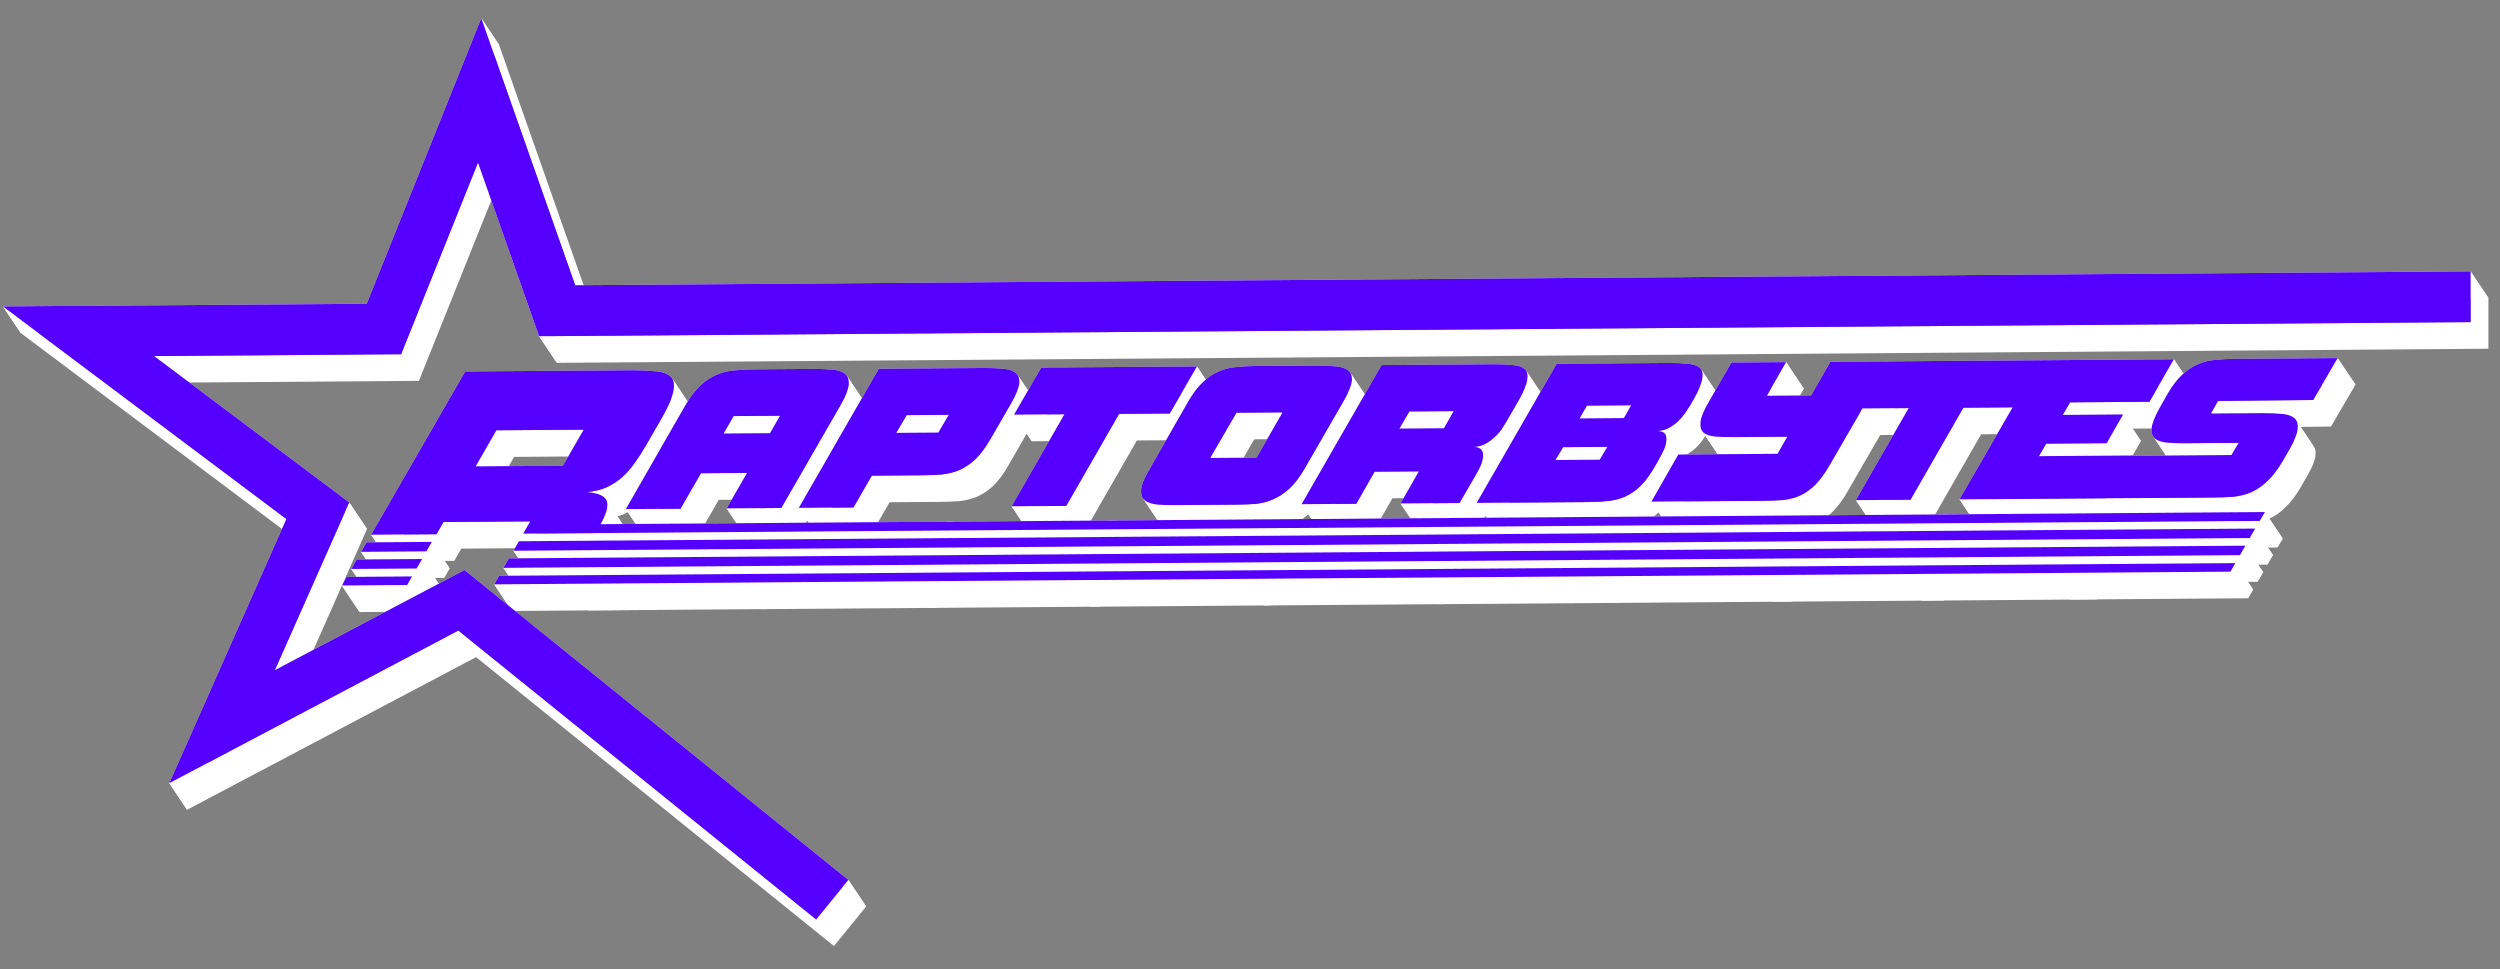 <svg width="98" height="38" viewBox="0 0 98 38" fill="none" xmlns="http://www.w3.org/2000/svg">
<rect x="0" y="0" width="98" height="38" fill="#808080" stroke="none"/>
<path fill-rule="evenodd" clip-rule="evenodd" d="M20.51 20.918L20.785 20.438L21.483 21.481L21.207 21.96L20.51 20.918Z" fill="white"/>
<path fill-rule="evenodd" clip-rule="evenodd" d="M20.785 20.438L17.385 20.463L17.11 20.942L14.548 20.961L15.246 22.004L17.808 21.985L18.083 21.506L21.483 21.481L20.785 20.438Z" fill="white"/>
<path fill-rule="evenodd" clip-rule="evenodd" d="M14.548 20.961L18.235 14.561L24.616 14.515C25.039 14.511 25.394 14.525 25.681 14.555C25.976 14.576 26.184 14.65 26.303 14.777C26.318 14.792 26.331 14.808 26.343 14.825L27.04 15.868C27.029 15.851 27.015 15.835 27.001 15.819C26.881 15.693 26.674 15.619 26.379 15.597C26.091 15.568 25.736 15.554 25.313 15.557L18.933 15.604L15.246 22.004L14.548 20.961Z" fill="white"/>
<path fill-rule="evenodd" clip-rule="evenodd" d="M26.343 14.825C26.429 14.952 26.444 15.134 26.387 15.373C26.331 15.636 26.164 16.007 25.884 16.486L25.31 17.481C25.166 17.729 25.019 17.957 24.867 18.165C24.723 18.372 24.56 18.557 24.376 18.717C24.201 18.87 24.001 18.998 23.778 19.103C23.562 19.201 23.307 19.262 23.012 19.288L23.709 20.331C24.004 20.305 24.26 20.243 24.475 20.146C24.699 20.041 24.898 19.912 25.074 19.76C25.257 19.599 25.421 19.415 25.565 19.207C25.716 18.999 25.864 18.772 26.008 18.524L26.582 17.529C26.861 17.05 27.029 16.678 27.085 16.416C27.141 16.177 27.126 15.995 27.04 15.868L26.343 14.825Z" fill="white"/>
<path fill-rule="evenodd" clip-rule="evenodd" d="M23.012 19.288C23.4 19.325 23.646 19.417 23.747 19.563L24.445 20.606C24.343 20.46 24.098 20.368 23.709 20.331L23.012 19.288Z" fill="white"/>
<path fill-rule="evenodd" clip-rule="evenodd" d="M23.747 19.563C23.767 19.591 23.781 19.621 23.79 19.652C23.854 19.843 23.77 20.142 23.538 20.549L24.236 21.592C24.467 21.184 24.551 20.886 24.487 20.695C24.478 20.663 24.464 20.634 24.445 20.606L23.747 19.563Z" fill="white"/>
<path fill-rule="evenodd" clip-rule="evenodd" d="M23.538 20.549L26.399 20.528L27.097 21.571L24.236 21.592L23.538 20.549Z" fill="white"/>
<path fill-rule="evenodd" clip-rule="evenodd" d="M26.399 20.528L26.196 20.876L20.51 20.918L21.207 21.96L26.893 21.919L27.097 21.571L26.399 20.528Z" fill="white"/>
<path fill-rule="evenodd" clip-rule="evenodd" d="M20.127 21.589L20.342 21.217L26.016 21.176L26.714 22.218L21.04 22.26L20.824 22.631L20.127 21.589Z" fill="white"/>
<path fill-rule="evenodd" clip-rule="evenodd" d="M26.016 21.176L25.801 21.547L20.127 21.589L20.824 22.631L26.498 22.59L26.714 22.218L26.016 21.176Z" fill="white"/>
<path fill-rule="evenodd" clip-rule="evenodd" d="M19.732 22.26L19.947 21.888L25.633 21.847L26.331 22.889L20.645 22.931L20.429 23.302L19.732 22.26Z" fill="white"/>
<path fill-rule="evenodd" clip-rule="evenodd" d="M25.633 21.847L25.418 22.218L19.732 22.26L20.429 23.302L26.115 23.261L26.331 22.889L25.633 21.847Z" fill="white"/>
<path fill-rule="evenodd" clip-rule="evenodd" d="M19.372 22.907L19.564 22.571L25.238 22.53L25.936 23.573L20.262 23.614L20.07 23.95L19.372 22.907Z" fill="white"/>
<path fill-rule="evenodd" clip-rule="evenodd" d="M25.238 22.53L25.047 22.865L19.372 22.907L20.07 23.95L25.744 23.908L25.936 23.573L25.238 22.53Z" fill="white"/>
<path fill-rule="evenodd" clip-rule="evenodd" d="M14.153 21.632L14.369 21.261L16.93 21.242L17.628 22.285L15.066 22.303L14.851 22.675L14.153 21.632Z" fill="white"/>
<path fill-rule="evenodd" clip-rule="evenodd" d="M16.93 21.242L16.715 21.613L14.153 21.632L14.851 22.675L17.413 22.656L17.628 22.285L16.93 21.242Z" fill="white"/>
<path fill-rule="evenodd" clip-rule="evenodd" d="M13.77 22.303L13.986 21.932L16.547 21.913L17.245 22.956L14.683 22.975L14.468 23.346L13.77 22.303Z" fill="white"/>
<path fill-rule="evenodd" clip-rule="evenodd" d="M16.547 21.913L16.332 22.285L13.77 22.303L14.468 23.346L17.029 23.327L17.245 22.956L16.547 21.913Z" fill="white"/>
<path fill-rule="evenodd" clip-rule="evenodd" d="M13.399 22.951L13.591 22.615L16.152 22.596L16.85 23.639L14.288 23.658L14.097 23.993L13.399 22.951Z" fill="white"/>
<path fill-rule="evenodd" clip-rule="evenodd" d="M16.152 22.596L15.961 22.932L13.399 22.951L14.097 23.993L16.658 23.974L16.85 23.639L16.152 22.596Z" fill="white"/>
<path fill-rule="evenodd" clip-rule="evenodd" d="M18.642 18.282L22.066 18.257L22.88 16.843L23.577 17.885L22.763 19.299L19.34 19.325L18.642 18.282Z" fill="white"/>
<path fill-rule="evenodd" clip-rule="evenodd" d="M22.88 16.843L19.456 16.867L18.642 18.282L19.34 19.325L20.154 17.91L23.577 17.885L22.88 16.843Z" fill="white"/>
<path fill-rule="evenodd" clip-rule="evenodd" d="M28.483 19.928L29.285 18.538L29.983 19.581L29.181 20.971L28.483 19.928Z" fill="white"/>
<path fill-rule="evenodd" clip-rule="evenodd" d="M29.285 18.538L27.478 18.551L26.675 19.942L24.533 19.957L25.23 21L27.373 20.984L28.175 19.594L29.983 19.581L29.285 18.538Z" fill="white"/>
<path fill-rule="evenodd" clip-rule="evenodd" d="M24.533 19.957L26.855 15.906C27.055 15.563 27.254 15.299 27.454 15.114C27.661 14.922 27.873 14.781 28.088 14.692C28.311 14.595 28.543 14.538 28.782 14.52C29.03 14.494 29.289 14.48 29.561 14.478L31.883 14.461C32.162 14.459 32.41 14.47 32.625 14.492C32.848 14.506 33.016 14.561 33.128 14.655C33.155 14.678 33.178 14.703 33.197 14.732L33.895 15.774C33.875 15.746 33.852 15.721 33.825 15.698C33.714 15.603 33.546 15.549 33.322 15.535C33.107 15.512 32.86 15.502 32.58 15.504L30.258 15.521C29.987 15.523 29.727 15.537 29.48 15.563C29.241 15.58 29.009 15.638 28.786 15.735C28.57 15.824 28.359 15.965 28.151 16.157C27.952 16.342 27.752 16.606 27.553 16.949L25.23 21L24.533 19.957Z" fill="white"/>
<path fill-rule="evenodd" clip-rule="evenodd" d="M33.197 14.732C33.259 14.821 33.283 14.939 33.271 15.084C33.255 15.267 33.152 15.526 32.96 15.862L30.626 19.913L28.483 19.928L29.181 20.971L31.323 20.955L33.658 16.904C33.849 16.569 33.953 16.31 33.969 16.127C33.981 15.981 33.956 15.864 33.895 15.774L33.197 14.732Z" fill="white"/>
<path fill-rule="evenodd" clip-rule="evenodd" d="M23.515 20.895L23.719 20.548L30.758 20.497L31.455 21.539L24.416 21.591L24.213 21.938L23.515 20.895Z" fill="white"/>
<path fill-rule="evenodd" clip-rule="evenodd" d="M30.758 20.497L30.554 20.844L23.515 20.895L24.213 21.938L31.252 21.887L31.455 21.539L30.758 20.497Z" fill="white"/>
<path fill-rule="evenodd" clip-rule="evenodd" d="M23.132 21.567L23.348 21.195L30.375 21.144L31.072 22.186L24.045 22.238L23.83 22.609L23.132 21.567Z" fill="white"/>
<path fill-rule="evenodd" clip-rule="evenodd" d="M30.375 21.144L30.159 21.515L23.132 21.567L23.83 22.609L30.857 22.558L31.072 22.186L30.375 21.144Z" fill="white"/>
<path fill-rule="evenodd" clip-rule="evenodd" d="M22.737 22.238L22.953 21.866L29.991 21.815L30.689 22.858L23.65 22.909L23.435 23.281L22.737 22.238Z" fill="white"/>
<path fill-rule="evenodd" clip-rule="evenodd" d="M29.991 21.815L29.776 22.186L22.737 22.238L23.435 23.281L30.474 23.229L30.689 22.858L29.991 21.815Z" fill="white"/>
<path fill-rule="evenodd" clip-rule="evenodd" d="M22.366 22.885L22.57 22.549L29.596 22.498L30.294 23.541L23.267 23.592L23.064 23.928L22.366 22.885Z" fill="white"/>
<path fill-rule="evenodd" clip-rule="evenodd" d="M29.596 22.498L29.405 22.834L22.366 22.885L23.064 23.928L30.102 23.876L30.294 23.541L29.596 22.498Z" fill="white"/>
<path fill-rule="evenodd" clip-rule="evenodd" d="M28.363 16.993L30.183 16.98L30.578 16.297L31.276 17.34L30.881 18.023L29.061 18.036L28.363 16.993Z" fill="white"/>
<path fill-rule="evenodd" clip-rule="evenodd" d="M30.578 16.297L28.758 16.31L28.363 16.993L29.061 18.036L29.456 17.353L31.276 17.34L30.578 16.297Z" fill="white"/>
<path fill-rule="evenodd" clip-rule="evenodd" d="M31.313 19.908L34.449 14.455L38.555 14.425C38.835 14.423 39.082 14.433 39.298 14.455C39.521 14.469 39.689 14.52 39.8 14.607C39.836 14.632 39.866 14.663 39.89 14.698L40.587 15.741C40.564 15.706 40.534 15.675 40.498 15.649C40.386 15.562 40.219 15.512 39.995 15.498C39.78 15.475 39.532 15.465 39.253 15.467L35.147 15.497L32.011 20.95L31.313 19.908Z" fill="white"/>
<path fill-rule="evenodd" clip-rule="evenodd" d="M39.89 14.698C39.945 14.781 39.967 14.889 39.956 15.023C39.94 15.206 39.832 15.47 39.633 15.813L38.831 17.203C38.631 17.547 38.432 17.815 38.232 18.007C38.033 18.192 37.821 18.332 37.598 18.43C37.382 18.519 37.151 18.576 36.903 18.602C36.664 18.619 36.405 18.629 36.125 18.631L34.174 18.645L33.456 19.892L31.313 19.908L32.011 20.95L34.153 20.935L34.872 19.688L36.823 19.674C37.102 19.672 37.362 19.662 37.601 19.645C37.848 19.619 38.08 19.561 38.295 19.472C38.519 19.375 38.73 19.234 38.93 19.05C39.129 18.858 39.329 18.59 39.528 18.246L40.33 16.856C40.53 16.512 40.638 16.249 40.654 16.066C40.665 15.932 40.643 15.824 40.587 15.741L39.89 14.698Z" fill="white"/>
<path fill-rule="evenodd" clip-rule="evenodd" d="M30.296 20.846L30.499 20.498L37.358 20.448L38.056 21.491L31.197 21.541L30.993 21.889L30.296 20.846Z" fill="white"/>
<path fill-rule="evenodd" clip-rule="evenodd" d="M37.358 20.448L37.155 20.796L30.296 20.846L30.993 21.889L37.852 21.838L38.056 21.491L37.358 20.448Z" fill="white"/>
<path fill-rule="evenodd" clip-rule="evenodd" d="M29.913 21.517L30.128 21.145L36.975 21.096L37.673 22.138L30.826 22.188L30.61 22.56L29.913 21.517Z" fill="white"/>
<path fill-rule="evenodd" clip-rule="evenodd" d="M36.975 21.096L36.76 21.467L29.913 21.517L30.61 22.56L37.457 22.51L37.673 22.138L36.975 21.096Z" fill="white"/>
<path fill-rule="evenodd" clip-rule="evenodd" d="M29.517 22.188L29.733 21.817L36.592 21.767L37.29 22.809L30.43 22.86L30.215 23.231L29.517 22.188Z" fill="white"/>
<path fill-rule="evenodd" clip-rule="evenodd" d="M36.592 21.767L36.377 22.138L29.517 22.188L30.215 23.231L37.074 23.181L37.29 22.809L36.592 21.767Z" fill="white"/>
<path fill-rule="evenodd" clip-rule="evenodd" d="M29.146 22.835L29.35 22.5L36.197 22.45L36.895 23.492L30.047 23.543L29.844 23.878L29.146 22.835Z" fill="white"/>
<path fill-rule="evenodd" clip-rule="evenodd" d="M36.197 22.45L36.006 22.785L29.146 22.835L29.844 23.878L36.703 23.828L36.895 23.492L36.197 22.45Z" fill="white"/>
<path fill-rule="evenodd" clip-rule="evenodd" d="M35.132 16.968L36.784 16.956L37.191 16.261L37.888 17.303L37.481 17.998L35.829 18.011L35.132 16.968Z" fill="white"/>
<path fill-rule="evenodd" clip-rule="evenodd" d="M37.191 16.261L35.539 16.273L35.132 16.968L35.829 18.011L36.236 17.315L37.888 17.303L37.191 16.261Z" fill="white"/>
<path fill-rule="evenodd" clip-rule="evenodd" d="M39.654 19.847L41.725 16.239L42.423 17.282L40.352 20.889L39.654 19.847Z" fill="white"/>
<path fill-rule="evenodd" clip-rule="evenodd" d="M41.725 16.239L39.75 16.254L40.448 17.297L42.423 17.282L41.725 16.239Z" fill="white"/>
<path fill-rule="evenodd" clip-rule="evenodd" d="M39.75 16.254L40.816 14.408L46.921 14.364L47.618 15.406L41.513 15.451L40.448 17.297L39.75 16.254Z" fill="white"/>
<path fill-rule="evenodd" clip-rule="evenodd" d="M46.921 14.364L45.855 16.209L43.868 16.224L41.797 19.831L39.654 19.847L40.352 20.889L42.495 20.874L44.566 17.266L46.553 17.252L47.618 15.406L46.921 14.364Z" fill="white"/>
<path fill-rule="evenodd" clip-rule="evenodd" d="M36.877 20.798L37.081 20.45L43.76 20.401L44.458 21.444L37.778 21.493L37.575 21.841L36.877 20.798Z" fill="white"/>
<path fill-rule="evenodd" clip-rule="evenodd" d="M43.76 20.401L43.557 20.749L36.877 20.798L37.575 21.841L44.255 21.792L44.458 21.444L43.76 20.401Z" fill="white"/>
<path fill-rule="evenodd" clip-rule="evenodd" d="M36.494 21.469L36.71 21.097L43.377 21.049L44.075 22.091L37.407 22.14L37.192 22.512L36.494 21.469Z" fill="white"/>
<path fill-rule="evenodd" clip-rule="evenodd" d="M43.377 21.049L43.162 21.42L36.494 21.469L37.192 22.512L43.859 22.463L44.075 22.091L43.377 21.049Z" fill="white"/>
<path fill-rule="evenodd" clip-rule="evenodd" d="M36.099 22.14L36.315 21.769L42.994 21.72L43.692 22.762L37.012 22.811L36.797 23.183L36.099 22.14Z" fill="white"/>
<path fill-rule="evenodd" clip-rule="evenodd" d="M42.994 21.72L42.779 22.091L36.099 22.14L36.797 23.183L43.476 23.134L43.692 22.762L42.994 21.72Z" fill="white"/>
<path fill-rule="evenodd" clip-rule="evenodd" d="M35.728 22.787L35.931 22.452L42.599 22.403L43.297 23.446L36.629 23.494L36.426 23.83L35.728 22.787Z" fill="white"/>
<path fill-rule="evenodd" clip-rule="evenodd" d="M42.599 22.403L42.408 22.738L35.728 22.787L36.426 23.83L43.105 23.781L43.297 23.446L42.599 22.403Z" fill="white"/>
<path fill-rule="evenodd" clip-rule="evenodd" d="M44.807 19.541C44.746 19.451 44.721 19.334 44.733 19.189C44.749 18.998 44.857 18.735 45.056 18.399L46.565 15.762C46.756 15.427 46.952 15.167 47.151 14.982C47.351 14.79 47.558 14.649 47.774 14.56C47.997 14.463 48.229 14.406 48.468 14.388C48.715 14.362 48.983 14.348 49.27 14.346L51.593 14.329C51.872 14.327 52.119 14.337 52.335 14.36C52.558 14.374 52.726 14.424 52.837 14.511C52.873 14.537 52.903 14.568 52.927 14.603L53.624 15.646C53.601 15.611 53.571 15.58 53.535 15.554C53.423 15.467 53.256 15.417 53.032 15.402C52.817 15.38 52.569 15.37 52.29 15.372L49.968 15.389C49.68 15.391 49.413 15.405 49.166 15.431C48.926 15.448 48.695 15.506 48.471 15.603C48.256 15.692 48.048 15.833 47.849 16.025C47.649 16.209 47.454 16.47 47.262 16.805L45.754 19.442C45.554 19.777 45.447 20.041 45.431 20.232C45.419 20.377 45.443 20.494 45.505 20.584L44.807 19.541Z" fill="white"/>
<path fill-rule="evenodd" clip-rule="evenodd" d="M52.927 14.603C52.982 14.686 53.004 14.794 52.993 14.928C52.977 15.111 52.869 15.374 52.67 15.718L51.15 18.354C50.958 18.69 50.758 18.954 50.551 19.146C50.352 19.331 50.14 19.472 49.916 19.569C49.701 19.666 49.47 19.727 49.222 19.753C48.983 19.77 48.724 19.78 48.444 19.782L46.122 19.799C45.85 19.801 45.603 19.795 45.38 19.781C45.164 19.759 44.997 19.704 44.877 19.617C44.85 19.595 44.827 19.569 44.807 19.541L45.505 20.584C45.525 20.612 45.548 20.638 45.574 20.66C45.694 20.747 45.862 20.801 46.077 20.824C46.301 20.838 46.548 20.844 46.819 20.842L49.142 20.825C49.421 20.823 49.68 20.813 49.92 20.796C50.167 20.77 50.399 20.709 50.614 20.611C50.838 20.514 51.049 20.374 51.249 20.189C51.456 19.997 51.656 19.733 51.847 19.397L53.367 16.761C53.567 16.417 53.675 16.154 53.691 15.97C53.702 15.837 53.68 15.729 53.624 15.646L52.927 14.603Z" fill="white"/>
<path fill-rule="evenodd" clip-rule="evenodd" d="M43.225 20.751L43.428 20.404L50.467 20.352L51.165 21.395L44.126 21.447L43.922 21.794L43.225 20.751Z" fill="white"/>
<path fill-rule="evenodd" clip-rule="evenodd" d="M50.467 20.352L50.264 20.7L43.225 20.751L43.922 21.794L50.961 21.743L51.165 21.395L50.467 20.352Z" fill="white"/>
<path fill-rule="evenodd" clip-rule="evenodd" d="M42.842 21.423L43.057 21.051L50.084 21L50.782 22.042L43.755 22.094L43.539 22.465L42.842 21.423Z" fill="white"/>
<path fill-rule="evenodd" clip-rule="evenodd" d="M50.084 21L49.869 21.371L42.842 21.423L43.539 22.465L50.566 22.414L50.782 22.042L50.084 21Z" fill="white"/>
<path fill-rule="evenodd" clip-rule="evenodd" d="M42.447 22.094L42.662 21.722L49.701 21.671L50.399 22.713L43.36 22.765L43.144 23.137L42.447 22.094Z" fill="white"/>
<path fill-rule="evenodd" clip-rule="evenodd" d="M49.701 21.671L49.486 22.042L42.447 22.094L43.144 23.137L50.183 23.085L50.399 22.713L49.701 21.671Z" fill="white"/>
<path fill-rule="evenodd" clip-rule="evenodd" d="M42.076 22.741L42.279 22.405L49.306 22.354L50.004 23.397L42.977 23.448L42.773 23.784L42.076 22.741Z" fill="white"/>
<path fill-rule="evenodd" clip-rule="evenodd" d="M49.306 22.354L49.114 22.689L42.076 22.741L42.773 23.784L49.812 23.732L50.004 23.397L49.306 22.354Z" fill="white"/>
<path fill-rule="evenodd" clip-rule="evenodd" d="M47.439 17.952L49.258 17.939L50.276 16.165L50.973 17.208L49.956 18.981L48.136 18.995L47.439 17.952Z" fill="white"/>
<path fill-rule="evenodd" clip-rule="evenodd" d="M50.276 16.165L48.468 16.178L47.439 17.952L48.136 18.995L49.166 17.221L50.973 17.208L50.276 16.165Z" fill="white"/>
<path fill-rule="evenodd" clip-rule="evenodd" d="M57.774 17.518C57.926 17.525 58.026 17.564 58.074 17.636L58.771 18.678C58.723 18.607 58.623 18.568 58.472 18.561L57.774 17.518Z" fill="white"/>
<path fill-rule="evenodd" clip-rule="evenodd" d="M58.074 17.636C58.078 17.641 58.082 17.647 58.086 17.653L58.784 18.696C58.78 18.69 58.776 18.684 58.771 18.678L58.074 17.636Z" fill="white"/>
<path fill-rule="evenodd" clip-rule="evenodd" d="M58.086 17.653C58.132 17.721 58.148 17.807 58.133 17.91C58.125 18.013 58.093 18.129 58.038 18.256C57.982 18.376 57.922 18.492 57.858 18.604L57.212 19.718L54.901 19.735L55.599 20.778L57.909 20.761L58.556 19.646C58.62 19.535 58.679 19.419 58.735 19.299C58.791 19.171 58.823 19.056 58.831 18.952C58.846 18.85 58.83 18.764 58.784 18.696L58.086 17.653Z" fill="white"/>
<path fill-rule="evenodd" clip-rule="evenodd" d="M54.901 19.735L55.62 18.477L56.317 19.52L55.599 20.778L54.901 19.735Z" fill="white"/>
<path fill-rule="evenodd" clip-rule="evenodd" d="M55.62 18.477L53.884 18.49L53.166 19.748L51.023 19.764L51.72 20.806L53.863 20.791L54.581 19.532L56.317 19.52L55.62 18.477Z" fill="white"/>
<path fill-rule="evenodd" clip-rule="evenodd" d="M51.023 19.764L54.159 14.311L58.54 14.278C58.828 14.276 59.075 14.287 59.283 14.309C59.498 14.323 59.658 14.374 59.761 14.461C59.784 14.48 59.804 14.501 59.82 14.525L60.518 15.568C60.501 15.544 60.482 15.522 60.459 15.503C60.355 15.416 60.196 15.366 59.98 15.352C59.773 15.329 59.525 15.319 59.238 15.321L54.857 15.353L51.72 20.806L51.023 19.764Z" fill="white"/>
<path fill-rule="evenodd" clip-rule="evenodd" d="M59.82 14.525C59.878 14.611 59.894 14.728 59.869 14.877C59.845 15.069 59.737 15.332 59.546 15.668L59.055 16.518C58.999 16.614 58.931 16.722 58.852 16.842C58.772 16.954 58.676 17.058 58.564 17.154C58.461 17.251 58.341 17.335 58.205 17.408C58.078 17.472 57.934 17.509 57.774 17.518L58.472 18.561C58.631 18.552 58.775 18.515 58.903 18.451C59.038 18.378 59.158 18.294 59.262 18.197C59.374 18.101 59.469 17.997 59.549 17.885C59.629 17.765 59.697 17.657 59.753 17.561L60.243 16.71C60.435 16.375 60.543 16.111 60.567 15.92C60.592 15.771 60.575 15.654 60.518 15.568L59.82 14.525Z" fill="white"/>
<path fill-rule="evenodd" clip-rule="evenodd" d="M50.005 20.702L50.209 20.354L57.188 20.303L57.885 21.346L50.906 21.397L50.703 21.745L50.005 20.702Z" fill="white"/>
<path fill-rule="evenodd" clip-rule="evenodd" d="M57.188 20.303L56.984 20.651L50.005 20.702L50.703 21.745L57.682 21.694L57.885 21.346L57.188 20.303Z" fill="white"/>
<path fill-rule="evenodd" clip-rule="evenodd" d="M49.622 21.373L49.838 21.002L56.805 20.951L57.502 21.993L50.535 22.044L50.32 22.416L49.622 21.373Z" fill="white"/>
<path fill-rule="evenodd" clip-rule="evenodd" d="M56.805 20.951L56.589 21.322L49.622 21.373L50.32 22.416L57.287 22.365L57.502 21.993L56.805 20.951Z" fill="white"/>
<path fill-rule="evenodd" clip-rule="evenodd" d="M49.227 22.044L49.443 21.673L56.422 21.622L57.119 22.664L50.14 22.715L49.925 23.087L49.227 22.044Z" fill="white"/>
<path fill-rule="evenodd" clip-rule="evenodd" d="M56.422 21.622L56.206 21.993L49.227 22.044L49.925 23.087L56.904 23.036L57.119 22.664L56.422 21.622Z" fill="white"/>
<path fill-rule="evenodd" clip-rule="evenodd" d="M48.856 22.691L49.06 22.356L56.026 22.305L56.724 23.348L49.757 23.398L49.554 23.734L48.856 22.691Z" fill="white"/>
<path fill-rule="evenodd" clip-rule="evenodd" d="M56.026 22.305L55.835 22.64L48.856 22.691L49.554 23.734L56.533 23.683L56.724 23.348L56.026 22.305Z" fill="white"/>
<path fill-rule="evenodd" clip-rule="evenodd" d="M54.853 16.8L56.601 16.787L56.984 16.116L57.682 17.159L57.299 17.83L55.551 17.843L54.853 16.8Z" fill="white"/>
<path fill-rule="evenodd" clip-rule="evenodd" d="M56.984 16.116L55.248 16.128L54.853 16.8L55.551 17.843L55.946 17.171L57.682 17.159L56.984 16.116Z" fill="white"/>
<path fill-rule="evenodd" clip-rule="evenodd" d="M64.972 16.893C65.123 16.9 65.223 16.939 65.271 17.01L65.968 18.053C65.921 17.982 65.821 17.942 65.669 17.936L64.972 16.893Z" fill="white"/>
<path fill-rule="evenodd" clip-rule="evenodd" d="M65.271 17.01C65.319 17.081 65.335 17.173 65.319 17.284C65.311 17.388 65.279 17.503 65.223 17.631C65.167 17.751 65.107 17.866 65.043 17.978L64.888 18.254C64.696 18.59 64.505 18.854 64.313 19.046C64.122 19.23 63.918 19.371 63.703 19.468C63.495 19.557 63.272 19.614 63.032 19.64C62.801 19.666 62.545 19.679 62.266 19.681L57.885 19.713L58.583 20.756L62.964 20.724C63.243 20.722 63.498 20.708 63.73 20.683C63.969 20.657 64.193 20.6 64.4 20.511C64.616 20.414 64.819 20.273 65.011 20.089C65.202 19.896 65.394 19.632 65.585 19.297L65.741 19.021C65.805 18.909 65.865 18.793 65.921 18.674C65.976 18.546 66.008 18.43 66.016 18.327C66.032 18.215 66.016 18.124 65.968 18.053L65.271 17.01Z" fill="white"/>
<path fill-rule="evenodd" clip-rule="evenodd" d="M57.885 19.713L61.021 14.26L65.403 14.228C65.69 14.226 65.937 14.236 66.145 14.259C66.36 14.273 66.52 14.324 66.624 14.41C66.646 14.43 66.666 14.451 66.682 14.475L67.38 15.518C67.364 15.494 67.344 15.472 67.321 15.453C67.217 15.366 67.058 15.316 66.842 15.302C66.635 15.279 66.387 15.269 66.1 15.271L61.719 15.303L58.583 20.756L57.885 19.713Z" fill="white"/>
<path fill-rule="evenodd" clip-rule="evenodd" d="M66.682 14.475C66.74 14.561 66.756 14.678 66.731 14.827C66.707 15.018 66.6 15.282 66.408 15.617L66.252 15.893C66.189 15.989 66.117 16.097 66.037 16.217C65.957 16.329 65.865 16.433 65.762 16.529C65.658 16.625 65.538 16.71 65.403 16.782C65.275 16.847 65.131 16.884 64.972 16.893L65.669 17.936C65.829 17.927 65.972 17.89 66.1 17.825C66.236 17.752 66.356 17.668 66.459 17.572C66.563 17.476 66.655 17.372 66.735 17.259C66.814 17.14 66.886 17.032 66.95 16.936L67.106 16.66C67.297 16.325 67.405 16.061 67.429 15.87C67.454 15.721 67.437 15.604 67.38 15.518L66.682 14.475Z" fill="white"/>
<path fill-rule="evenodd" clip-rule="evenodd" d="M56.867 20.652L57.071 20.304L64.169 20.252L64.867 21.295L57.768 21.347L57.565 21.695L56.867 20.652Z" fill="white"/>
<path fill-rule="evenodd" clip-rule="evenodd" d="M64.169 20.252L63.966 20.6L56.867 20.652L57.565 21.695L64.664 21.643L64.867 21.295L64.169 20.252Z" fill="white"/>
<path fill-rule="evenodd" clip-rule="evenodd" d="M56.484 21.323L56.7 20.951L63.786 20.899L64.484 21.942L57.397 21.994L57.182 22.366L56.484 21.323Z" fill="white"/>
<path fill-rule="evenodd" clip-rule="evenodd" d="M63.786 20.899L63.571 21.271L56.484 21.323L57.182 22.366L64.269 22.314L64.484 21.942L63.786 20.899Z" fill="white"/>
<path fill-rule="evenodd" clip-rule="evenodd" d="M56.089 21.994L56.305 21.622L63.403 21.571L64.101 22.613L57.002 22.665L56.787 23.037L56.089 21.994Z" fill="white"/>
<path fill-rule="evenodd" clip-rule="evenodd" d="M63.403 21.571L63.188 21.942L56.089 21.994L56.787 23.037L63.886 22.985L64.101 22.613L63.403 21.571Z" fill="white"/>
<path fill-rule="evenodd" clip-rule="evenodd" d="M55.718 22.641L55.922 22.306L63.008 22.254L63.706 23.297L56.619 23.348L56.416 23.684L55.718 22.641Z" fill="white"/>
<path fill-rule="evenodd" clip-rule="evenodd" d="M63.008 22.254L62.817 22.589L55.718 22.641L56.416 23.684L63.514 23.632L63.706 23.297L63.008 22.254Z" fill="white"/>
<path fill-rule="evenodd" clip-rule="evenodd" d="M61.919 16.402L63.655 16.389L63.942 15.886L64.64 16.929L64.352 17.432L62.617 17.445L61.919 16.402Z" fill="white"/>
<path fill-rule="evenodd" clip-rule="evenodd" d="M63.942 15.886L62.206 15.899L61.919 16.402L62.617 17.445L62.904 16.941L64.64 16.929L63.942 15.886Z" fill="white"/>
<path fill-rule="evenodd" clip-rule="evenodd" d="M60.973 18.032L62.709 18.019L63.008 17.516L63.706 18.559L63.407 19.062L61.671 19.075L60.973 18.032Z" fill="white"/>
<path fill-rule="evenodd" clip-rule="evenodd" d="M63.008 17.516L61.273 17.529L60.973 18.032L61.671 19.075L61.97 18.571L63.706 18.559L63.008 17.516Z" fill="white"/>
<path fill-rule="evenodd" clip-rule="evenodd" d="M64.735 19.663L65.789 17.818L69.679 17.789L70.062 17.118L70.76 18.161L70.377 18.832L66.486 18.86L65.433 20.706L64.735 19.663Z" fill="white"/>
<path fill-rule="evenodd" clip-rule="evenodd" d="M70.062 17.118L67.991 17.133C67.712 17.135 67.465 17.129 67.249 17.115C67.034 17.093 66.874 17.038 66.77 16.951C66.755 16.936 66.741 16.92 66.729 16.902L67.427 17.945C67.439 17.962 67.453 17.979 67.468 17.994C67.572 18.081 67.731 18.135 67.947 18.158C68.162 18.172 68.41 18.178 68.689 18.176L70.76 18.161L70.062 17.118Z" fill="white"/>
<path fill-rule="evenodd" clip-rule="evenodd" d="M66.729 16.902C66.665 16.809 66.643 16.683 66.663 16.522C66.687 16.331 66.798 16.068 66.998 15.732L67.872 14.21L70.014 14.195L70.712 15.237L68.569 15.253L67.695 16.775C67.496 17.111 67.384 17.374 67.36 17.565C67.34 17.726 67.362 17.852 67.427 17.945L66.729 16.902Z" fill="white"/>
<path fill-rule="evenodd" clip-rule="evenodd" d="M70.014 14.195L69.26 15.513L69.958 16.556L70.712 15.237L70.014 14.195Z" fill="white"/>
<path fill-rule="evenodd" clip-rule="evenodd" d="M69.26 15.513L70.996 15.5L71.75 14.182L74.073 14.165L74.77 15.208L72.448 15.225L71.694 16.543L69.958 16.556L69.26 15.513Z" fill="white"/>
<path fill-rule="evenodd" clip-rule="evenodd" d="M74.073 14.165L71.738 18.204C71.547 18.539 71.355 18.803 71.164 18.996C70.972 19.188 70.769 19.333 70.553 19.43C70.346 19.519 70.122 19.576 69.883 19.602C69.651 19.619 69.396 19.629 69.117 19.631L64.735 19.663L65.433 20.706L69.814 20.674C70.094 20.672 70.349 20.662 70.58 20.645C70.82 20.619 71.043 20.562 71.251 20.473C71.466 20.375 71.67 20.231 71.861 20.038C72.053 19.846 72.244 19.582 72.436 19.247L74.77 15.208L74.073 14.165Z" fill="white"/>
<path fill-rule="evenodd" clip-rule="evenodd" d="M63.718 20.602L63.921 20.254L70.9 20.203L71.598 21.246L64.619 21.297L64.415 21.644L63.718 20.602Z" fill="white"/>
<path fill-rule="evenodd" clip-rule="evenodd" d="M70.9 20.203L70.697 20.551L63.718 20.602L64.415 21.644L71.394 21.593L71.598 21.246L70.9 20.203Z" fill="white"/>
<path fill-rule="evenodd" clip-rule="evenodd" d="M63.335 21.273L63.55 20.901L70.517 20.85L71.215 21.893L64.248 21.944L64.032 22.316L63.335 21.273Z" fill="white"/>
<path fill-rule="evenodd" clip-rule="evenodd" d="M70.517 20.85L70.302 21.222L63.335 21.273L64.032 22.316L70.999 22.265L71.215 21.893L70.517 20.85Z" fill="white"/>
<path fill-rule="evenodd" clip-rule="evenodd" d="M62.94 21.944L63.155 21.572L70.134 21.521L70.832 22.564L63.853 22.615L63.637 22.987L62.94 21.944Z" fill="white"/>
<path fill-rule="evenodd" clip-rule="evenodd" d="M70.134 21.521L69.919 21.893L62.94 21.944L63.637 22.987L70.616 22.936L70.832 22.564L70.134 21.521Z" fill="white"/>
<path fill-rule="evenodd" clip-rule="evenodd" d="M62.569 22.591L62.772 22.256L69.739 22.205L70.437 23.247L63.47 23.298L63.266 23.634L62.569 22.591Z" fill="white"/>
<path fill-rule="evenodd" clip-rule="evenodd" d="M69.739 22.205L69.548 22.54L62.569 22.591L63.266 23.634L70.245 23.583L70.437 23.247L69.739 22.205Z" fill="white"/>
<path fill-rule="evenodd" clip-rule="evenodd" d="M72.749 19.605L74.82 15.997L75.518 17.04L73.447 20.648L72.749 19.605Z" fill="white"/>
<path fill-rule="evenodd" clip-rule="evenodd" d="M74.82 15.997L72.845 16.012L73.543 17.055L75.518 17.04L74.82 15.997Z" fill="white"/>
<path fill-rule="evenodd" clip-rule="evenodd" d="M72.845 16.012L73.91 14.166L80.016 14.122L80.713 15.164L74.608 15.209L73.543 17.055L72.845 16.012Z" fill="white"/>
<path fill-rule="evenodd" clip-rule="evenodd" d="M80.016 14.122L78.95 15.967L76.963 15.982L74.892 19.589L72.749 19.605L73.447 20.648L75.59 20.632L77.661 17.024L79.648 17.01L80.713 15.164L80.016 14.122Z" fill="white"/>
<path fill-rule="evenodd" clip-rule="evenodd" d="M69.972 20.556L70.176 20.208L76.855 20.16L77.553 21.202L70.873 21.251L70.67 21.599L69.972 20.556Z" fill="white"/>
<path fill-rule="evenodd" clip-rule="evenodd" d="M76.855 20.16L76.652 20.507L69.972 20.556L70.67 21.599L77.349 21.55L77.553 21.202L76.855 20.16Z" fill="white"/>
<path fill-rule="evenodd" clip-rule="evenodd" d="M69.589 21.227L69.805 20.855L76.472 20.807L77.17 21.849L70.502 21.898L70.287 22.27L69.589 21.227Z" fill="white"/>
<path fill-rule="evenodd" clip-rule="evenodd" d="M76.472 20.807L76.257 21.178L69.589 21.227L70.287 22.27L76.954 22.221L77.17 21.849L76.472 20.807Z" fill="white"/>
<path fill-rule="evenodd" clip-rule="evenodd" d="M69.194 21.898L69.409 21.527L76.089 21.478L76.787 22.521L70.107 22.57L69.892 22.941L69.194 21.898Z" fill="white"/>
<path fill-rule="evenodd" clip-rule="evenodd" d="M76.089 21.478L75.874 21.849L69.194 21.898L69.892 22.941L76.571 22.892L76.787 22.521L76.089 21.478Z" fill="white"/>
<path fill-rule="evenodd" clip-rule="evenodd" d="M68.823 22.545L69.026 22.21L75.694 22.161L76.392 23.204L69.724 23.253L69.52 23.588L68.823 22.545Z" fill="white"/>
<path fill-rule="evenodd" clip-rule="evenodd" d="M75.694 22.161L75.503 22.497L68.823 22.545L69.52 23.588L76.2 23.539L76.392 23.204L75.694 22.161Z" fill="white"/>
<path fill-rule="evenodd" clip-rule="evenodd" d="M80.858 16.264L83.228 16.246L83.925 17.289L81.555 17.306L80.858 16.264Z" fill="white"/>
<path fill-rule="evenodd" clip-rule="evenodd" d="M83.228 16.246L82.581 17.373L80.211 17.39L79.924 17.881L80.621 18.924L80.909 18.433L83.279 18.416L83.925 17.289L83.228 16.246Z" fill="white"/>
<path fill-rule="evenodd" clip-rule="evenodd" d="M79.924 17.881L83.754 17.854L84.452 18.896L80.621 18.924L79.924 17.881Z" fill="white"/>
<path fill-rule="evenodd" clip-rule="evenodd" d="M83.754 17.854L82.797 19.531L76.811 19.575L77.509 20.618L83.494 20.574L84.452 18.896L83.754 17.854Z" fill="white"/>
<path fill-rule="evenodd" clip-rule="evenodd" d="M76.811 19.575L79.96 14.122L85.215 14.084L85.912 15.126L80.657 15.165L77.509 20.618L76.811 19.575Z" fill="white"/>
<path fill-rule="evenodd" clip-rule="evenodd" d="M85.215 14.084L84.257 15.749L81.145 15.772L80.858 16.264L81.555 17.306L81.842 16.815L84.955 16.792L85.912 15.126L85.215 14.084Z" fill="white"/>
<path fill-rule="evenodd" clip-rule="evenodd" d="M75.794 20.513L75.997 20.166L82.857 20.116L83.554 21.158L76.695 21.209L76.491 21.556L75.794 20.513Z" fill="white"/>
<path fill-rule="evenodd" clip-rule="evenodd" d="M82.857 20.116L82.653 20.463L75.794 20.513L76.491 21.556L83.351 21.506L83.554 21.158L82.857 20.116Z" fill="white"/>
<path fill-rule="evenodd" clip-rule="evenodd" d="M75.411 21.184L75.626 20.813L82.486 20.763L83.183 21.806L76.324 21.856L76.108 22.227L75.411 21.184Z" fill="white"/>
<path fill-rule="evenodd" clip-rule="evenodd" d="M82.486 20.763L82.27 21.134L75.411 21.184L76.108 22.227L82.968 22.177L83.183 21.806L82.486 20.763Z" fill="white"/>
<path fill-rule="evenodd" clip-rule="evenodd" d="M75.016 21.856L75.231 21.484L82.091 21.434L82.788 22.477L75.929 22.527L75.713 22.898L75.016 21.856Z" fill="white"/>
<path fill-rule="evenodd" clip-rule="evenodd" d="M82.091 21.434L81.887 21.805L75.016 21.856L75.713 22.898L82.585 22.848L82.788 22.477L82.091 21.434Z" fill="white"/>
<path fill-rule="evenodd" clip-rule="evenodd" d="M74.645 22.503L74.848 22.167L81.707 22.117L82.405 23.16L75.546 23.21L75.342 23.546L74.645 22.503Z" fill="white"/>
<path fill-rule="evenodd" clip-rule="evenodd" d="M81.707 22.117L81.516 22.453L74.645 22.503L75.342 23.546L82.213 23.495L82.405 23.16L81.707 22.117Z" fill="white"/>
<path fill-rule="evenodd" clip-rule="evenodd" d="M86.668 16.209L88.679 16.195C88.966 16.192 89.217 16.203 89.433 16.225C89.656 16.239 89.824 16.294 89.936 16.388C89.962 16.411 89.985 16.436 90.004 16.465L90.702 17.507C90.683 17.479 90.66 17.454 90.633 17.431C90.521 17.336 90.354 17.282 90.13 17.267C89.915 17.245 89.663 17.235 89.376 17.237L87.365 17.252L86.668 16.209Z" fill="white"/>
<path fill-rule="evenodd" clip-rule="evenodd" d="M90.004 16.465C90.064 16.554 90.085 16.672 90.067 16.817C90.051 17 89.948 17.259 89.756 17.595L89.481 18.074C89.281 18.41 89.078 18.674 88.87 18.866C88.671 19.059 88.459 19.203 88.236 19.301C88.02 19.39 87.789 19.447 87.541 19.473C87.302 19.49 87.047 19.5 86.775 19.502L82.561 19.533L83.259 20.576L87.473 20.545C87.744 20.543 87.999 20.533 88.239 20.515C88.486 20.49 88.718 20.432 88.933 20.343C89.157 20.246 89.368 20.102 89.568 19.909C89.775 19.717 89.979 19.453 90.178 19.117L90.454 18.638C90.645 18.302 90.749 18.043 90.765 17.86C90.783 17.714 90.762 17.597 90.702 17.507L90.004 16.465Z" fill="white"/>
<path fill-rule="evenodd" clip-rule="evenodd" d="M82.561 19.533L83.519 17.867L87.469 17.838L87.757 17.359L88.454 18.402L88.167 18.881L84.217 18.91L83.259 20.576L82.561 19.533Z" fill="white"/>
<path fill-rule="evenodd" clip-rule="evenodd" d="M87.757 17.359L85.698 17.374C85.442 17.376 85.207 17.369 84.992 17.355C84.776 17.341 84.609 17.29 84.489 17.204C84.462 17.181 84.439 17.156 84.419 17.128L85.117 18.171C85.136 18.198 85.16 18.224 85.186 18.246C85.306 18.333 85.474 18.384 85.689 18.398C85.905 18.412 86.14 18.419 86.395 18.417L88.454 18.402L87.757 17.359Z" fill="white"/>
<path fill-rule="evenodd" clip-rule="evenodd" d="M84.419 17.128C84.358 17.04 84.333 16.926 84.345 16.787C84.361 16.596 84.469 16.325 84.668 15.973L84.944 15.482C85.135 15.146 85.331 14.886 85.53 14.702C85.73 14.509 85.937 14.369 86.153 14.28C86.376 14.182 86.608 14.125 86.847 14.107C87.094 14.082 87.362 14.068 87.649 14.066L91.635 14.037L92.333 15.079L88.347 15.108C88.059 15.111 87.792 15.124 87.545 15.15C87.305 15.168 87.074 15.225 86.85 15.322C86.635 15.411 86.427 15.552 86.228 15.745C86.028 15.929 85.833 16.189 85.641 16.525L85.366 17.016C85.166 17.367 85.059 17.639 85.043 17.83C85.031 17.969 85.055 18.083 85.117 18.171L84.419 17.128Z" fill="white"/>
<path fill-rule="evenodd" clip-rule="evenodd" d="M91.635 14.037L90.678 15.679L86.943 15.718L86.668 16.209L87.365 17.252L87.64 16.761L91.375 16.721L92.333 15.079L91.635 14.037Z" fill="white"/>
<path fill-rule="evenodd" clip-rule="evenodd" d="M81.604 20.471L81.807 20.123L88.786 20.072L89.484 21.115L82.505 21.166L82.301 21.514L81.604 20.471Z" fill="white"/>
<path fill-rule="evenodd" clip-rule="evenodd" d="M88.786 20.072L88.583 20.42L81.604 20.471L82.301 21.514L89.28 21.463L89.484 21.115L88.786 20.072Z" fill="white"/>
<path fill-rule="evenodd" clip-rule="evenodd" d="M81.221 21.142L81.436 20.77L88.403 20.72L89.101 21.762L82.134 21.813L81.918 22.185L81.221 21.142Z" fill="white"/>
<path fill-rule="evenodd" clip-rule="evenodd" d="M88.403 20.72L88.188 21.091L81.221 21.142L81.918 22.185L88.885 22.134L89.101 21.762L88.403 20.72Z" fill="white"/>
<path fill-rule="evenodd" clip-rule="evenodd" d="M80.826 21.813L81.041 21.442L88.02 21.391L88.718 22.433L81.739 22.484L81.523 22.856L80.826 21.813Z" fill="white"/>
<path fill-rule="evenodd" clip-rule="evenodd" d="M88.02 21.391L87.805 21.762L80.826 21.813L81.523 22.856L88.502 22.805L88.718 22.433L88.02 21.391Z" fill="white"/>
<path fill-rule="evenodd" clip-rule="evenodd" d="M80.455 22.46L80.658 22.125L87.625 22.074L88.323 23.117L81.356 23.168L81.152 23.503L80.455 22.46Z" fill="white"/>
<path fill-rule="evenodd" clip-rule="evenodd" d="M87.625 22.074L87.434 22.409L80.455 22.46L81.152 23.503L88.131 23.452L88.323 23.117L87.625 22.074Z" fill="white"/>
<path d="M26.196 20.876L20.51 20.918L20.785 20.438L17.385 20.463L17.11 20.942L14.548 20.961L18.235 14.561L24.616 14.515C25.039 14.511 25.394 14.525 25.681 14.555C25.976 14.576 26.184 14.65 26.303 14.777C26.423 14.903 26.451 15.102 26.387 15.373C26.331 15.636 26.164 16.007 25.884 16.486L25.31 17.481C25.166 17.729 25.019 17.957 24.867 18.165C24.723 18.372 24.56 18.557 24.376 18.717C24.201 18.87 24.001 18.998 23.778 19.103C23.562 19.201 23.307 19.262 23.012 19.288C23.474 19.332 23.734 19.454 23.79 19.652C23.854 19.843 23.77 20.142 23.538 20.549L26.399 20.528L26.196 20.876ZM25.801 21.547L20.127 21.589L20.342 21.217L26.016 21.176L25.801 21.547ZM25.418 22.218L19.732 22.26L19.947 21.888L25.633 21.847L25.418 22.218ZM25.047 22.865L19.372 22.907L19.564 22.571L25.238 22.53L25.047 22.865ZM16.715 21.613L14.153 21.632L14.369 21.261L16.93 21.242L16.715 21.613ZM16.332 22.285L13.77 22.303L13.986 21.932L16.547 21.913L16.332 22.285ZM15.961 22.932L13.399 22.951L13.591 22.615L16.152 22.596L15.961 22.932ZM19.456 16.867L18.642 18.282L22.066 18.257L22.88 16.843L19.456 16.867ZM30.626 19.913L28.483 19.928L29.285 18.538L27.477 18.551L26.675 19.942L24.533 19.957L26.855 15.906C27.055 15.563 27.254 15.299 27.454 15.114C27.661 14.922 27.873 14.781 28.088 14.692C28.311 14.595 28.543 14.538 28.782 14.52C29.03 14.494 29.289 14.48 29.561 14.478L31.883 14.461C32.162 14.459 32.41 14.47 32.625 14.492C32.848 14.506 33.016 14.561 33.128 14.655C33.239 14.75 33.287 14.893 33.271 15.084C33.255 15.267 33.152 15.526 32.96 15.862L30.626 19.913ZM30.554 20.844L23.515 20.895L23.719 20.548L30.758 20.497L30.554 20.844ZM30.159 21.515L23.132 21.567L23.348 21.195L30.375 21.144L30.159 21.515ZM29.776 22.186L22.737 22.238L22.953 21.866L29.991 21.815L29.776 22.186ZM29.405 22.834L22.366 22.885L22.57 22.549L29.596 22.498L29.405 22.834ZM28.758 16.31L28.363 16.993L30.183 16.98L30.578 16.297L28.758 16.31ZM38.831 17.203C38.631 17.547 38.432 17.815 38.232 18.007C38.033 18.192 37.821 18.332 37.598 18.43C37.382 18.519 37.151 18.576 36.903 18.602C36.664 18.619 36.405 18.629 36.125 18.631L34.174 18.646L33.456 19.892L31.313 19.908L34.449 14.455L38.555 14.425C38.835 14.423 39.082 14.433 39.298 14.455C39.521 14.469 39.689 14.52 39.8 14.607C39.92 14.693 39.972 14.832 39.956 15.023C39.94 15.206 39.832 15.47 39.633 15.813L38.831 17.203ZM37.155 20.796L30.296 20.846L30.499 20.498L37.358 20.448L37.155 20.796ZM36.76 21.467L29.913 21.517L30.128 21.145L36.975 21.096L36.76 21.467ZM36.377 22.138L29.517 22.188L29.733 21.817L36.592 21.767L36.377 22.138ZM36.006 22.785L29.146 22.835L29.35 22.5L36.197 22.45L36.006 22.785ZM35.539 16.273L35.132 16.968L36.784 16.956L37.191 16.261L35.539 16.273ZM45.855 16.209L43.868 16.224L41.797 19.831L39.654 19.847L41.725 16.239L39.75 16.254L40.816 14.408L46.921 14.364L45.855 16.209ZM43.557 20.749L36.877 20.798L37.081 20.45L43.76 20.401L43.557 20.749ZM43.162 21.42L36.494 21.469L36.71 21.097L43.377 21.049L43.162 21.42ZM42.779 22.091L36.099 22.14L36.315 21.769L42.994 21.72L42.779 22.091ZM42.408 22.738L35.728 22.787L35.931 22.452L42.599 22.403L42.408 22.738ZM51.15 18.354C50.958 18.69 50.758 18.954 50.551 19.146C50.352 19.331 50.14 19.472 49.916 19.569C49.701 19.666 49.47 19.727 49.222 19.753C48.983 19.77 48.724 19.78 48.444 19.782L46.122 19.799C45.85 19.801 45.603 19.795 45.38 19.781C45.164 19.759 44.997 19.704 44.877 19.617C44.765 19.523 44.717 19.38 44.733 19.189C44.749 18.998 44.857 18.735 45.056 18.399L46.565 15.762C46.756 15.427 46.952 15.167 47.151 14.982C47.351 14.79 47.558 14.649 47.774 14.56C47.997 14.463 48.229 14.406 48.468 14.388C48.715 14.362 48.983 14.348 49.27 14.346L51.593 14.329C51.872 14.327 52.119 14.337 52.335 14.36C52.558 14.374 52.726 14.425 52.837 14.511C52.957 14.598 53.009 14.737 52.993 14.928C52.977 15.111 52.869 15.374 52.67 15.718L51.15 18.354ZM50.264 20.7L43.225 20.751L43.428 20.404L50.467 20.352L50.264 20.7ZM49.869 21.371L42.842 21.423L43.057 21.051L50.084 21L49.869 21.371ZM49.486 22.042L42.447 22.094L42.662 21.722L49.701 21.671L49.486 22.042ZM49.114 22.689L42.076 22.741L42.279 22.405L49.306 22.354L49.114 22.689ZM48.468 16.178L47.439 17.952L49.258 17.939L50.276 16.165L48.468 16.178ZM59.055 16.518C58.999 16.614 58.931 16.722 58.852 16.842C58.772 16.954 58.676 17.058 58.564 17.154C58.461 17.251 58.341 17.335 58.205 17.408C58.078 17.472 57.934 17.509 57.774 17.518C57.926 17.525 58.026 17.564 58.074 17.636C58.129 17.707 58.149 17.798 58.133 17.91C58.125 18.013 58.093 18.129 58.038 18.256C57.982 18.376 57.922 18.492 57.858 18.604L57.212 19.718L54.901 19.735L55.62 18.477L53.884 18.49L53.166 19.748L51.023 19.764L54.159 14.31L58.54 14.278C58.828 14.276 59.075 14.287 59.283 14.309C59.498 14.323 59.658 14.374 59.761 14.46C59.865 14.547 59.901 14.686 59.869 14.877C59.845 15.069 59.737 15.332 59.546 15.668L59.055 16.518ZM56.984 20.651L50.005 20.702L50.209 20.354L57.188 20.303L56.984 20.651ZM56.589 21.322L49.622 21.373L49.838 21.002L56.805 20.951L56.589 21.322ZM56.206 21.993L49.227 22.044L49.443 21.673L56.422 21.622L56.206 21.993ZM55.835 22.64L48.856 22.691L49.059 22.356L56.026 22.305L55.835 22.64ZM55.248 16.128L54.853 16.8L56.601 16.787L56.984 16.116L55.248 16.128ZM66.252 15.893C66.189 15.989 66.117 16.097 66.037 16.217C65.957 16.329 65.865 16.433 65.762 16.529C65.658 16.625 65.538 16.71 65.403 16.782C65.275 16.847 65.131 16.884 64.972 16.893C65.123 16.9 65.223 16.939 65.271 17.01C65.319 17.081 65.335 17.173 65.319 17.284C65.311 17.388 65.279 17.503 65.223 17.631C65.167 17.751 65.107 17.866 65.043 17.978L64.888 18.254C64.696 18.59 64.505 18.854 64.313 19.046C64.122 19.23 63.918 19.371 63.703 19.468C63.495 19.557 63.272 19.614 63.032 19.64C62.801 19.666 62.545 19.679 62.266 19.681L57.885 19.713L61.021 14.26L65.403 14.228C65.69 14.226 65.937 14.236 66.145 14.259C66.36 14.273 66.52 14.324 66.624 14.41C66.727 14.497 66.763 14.636 66.731 14.827C66.707 15.018 66.6 15.282 66.408 15.617L66.252 15.893ZM63.966 20.6L56.867 20.652L57.071 20.304L64.169 20.252L63.966 20.6ZM63.571 21.271L56.484 21.323L56.7 20.951L63.786 20.899L63.571 21.271ZM63.188 21.942L56.089 21.994L56.305 21.622L63.403 21.571L63.188 21.942ZM62.817 22.589L55.718 22.641L55.922 22.306L63.008 22.254L62.817 22.589ZM62.206 15.899L61.919 16.402L63.655 16.389L63.942 15.886L62.206 15.899ZM61.273 17.529L60.973 18.032L62.709 18.019L63.008 17.516L61.273 17.529ZM71.738 18.204C71.547 18.54 71.355 18.803 71.164 18.996C70.972 19.188 70.769 19.333 70.553 19.43C70.346 19.519 70.122 19.576 69.883 19.602C69.651 19.619 69.396 19.629 69.117 19.631L64.735 19.663L65.789 17.818L69.679 17.789L70.062 17.118L67.991 17.133C67.712 17.135 67.465 17.129 67.249 17.115C67.034 17.093 66.874 17.038 66.77 16.951C66.675 16.857 66.639 16.714 66.663 16.523C66.687 16.331 66.798 16.068 66.998 15.732L67.872 14.21L70.014 14.195L69.26 15.513L70.996 15.5L71.75 14.182L74.073 14.165L71.738 18.204ZM70.697 20.551L63.718 20.602L63.921 20.254L70.9 20.203L70.697 20.551ZM70.302 21.222L63.335 21.273L63.55 20.901L70.517 20.85L70.302 21.222ZM69.919 21.893L62.94 21.944L63.155 21.572L70.134 21.521L69.919 21.893ZM69.548 22.54L62.569 22.591L62.772 22.256L69.739 22.205L69.548 22.54ZM78.95 15.967L76.963 15.982L74.892 19.589L72.749 19.605L74.82 15.997L72.845 16.012L73.91 14.166L80.016 14.122L78.95 15.967ZM76.652 20.507L69.972 20.556L70.176 20.208L76.855 20.16L76.652 20.507ZM76.257 21.178L69.589 21.227L69.805 20.855L76.472 20.807L76.257 21.178ZM75.874 21.849L69.194 21.898L69.409 21.527L76.089 21.478L75.874 21.849ZM75.503 22.497L68.823 22.545L69.026 22.21L75.694 22.161L75.503 22.497ZM84.257 15.749L81.145 15.772L80.858 16.264L83.228 16.246L82.581 17.373L80.211 17.39L79.924 17.881L83.754 17.854L82.797 19.531L76.811 19.575L79.96 14.122L85.215 14.084L84.257 15.749ZM82.653 20.463L75.794 20.513L75.997 20.166L82.857 20.116L82.653 20.463ZM82.27 21.134L75.411 21.184L75.626 20.813L82.486 20.763L82.27 21.134ZM81.887 21.805L75.016 21.856L75.231 21.484L82.091 21.434L81.887 21.805ZM81.516 22.453L74.645 22.503L74.848 22.167L81.707 22.117L81.516 22.453ZM90.678 15.679L86.943 15.718L86.668 16.209L88.679 16.195C88.966 16.192 89.217 16.203 89.433 16.225C89.656 16.239 89.824 16.294 89.936 16.388C90.047 16.483 90.091 16.626 90.067 16.817C90.051 17 89.948 17.259 89.756 17.595L89.481 18.074C89.281 18.41 89.078 18.674 88.87 18.866C88.671 19.059 88.459 19.203 88.236 19.301C88.02 19.39 87.789 19.447 87.541 19.473C87.302 19.49 87.047 19.5 86.775 19.502L82.561 19.533L83.519 17.867L87.47 17.838L87.757 17.359L85.698 17.374C85.442 17.376 85.207 17.369 84.992 17.355C84.776 17.341 84.609 17.29 84.489 17.204C84.377 17.109 84.329 16.97 84.345 16.787C84.361 16.596 84.469 16.325 84.668 15.973L84.944 15.482C85.135 15.146 85.331 14.886 85.53 14.702C85.73 14.509 85.937 14.369 86.153 14.28C86.376 14.182 86.608 14.125 86.847 14.107C87.094 14.082 87.362 14.068 87.649 14.066L91.635 14.037L90.678 15.679ZM88.583 20.42L81.604 20.471L81.807 20.123L88.786 20.072L88.583 20.42ZM88.188 21.091L81.221 21.142L81.436 20.77L88.403 20.72L88.188 21.091ZM87.805 21.762L80.826 21.813L81.041 21.442L88.02 21.391L87.805 21.762ZM87.434 22.409L80.455 22.46L80.658 22.125L87.625 22.074L87.434 22.409Z" fill="#5500FF"/>
<path fill-rule="evenodd" clip-rule="evenodd" d="M22.547 11.181L96.848 10.638L97.546 11.681L23.245 12.224L22.547 11.181Z" fill="white"/>
<path fill-rule="evenodd" clip-rule="evenodd" d="M96.848 10.638V12.627L21.131 13.18L21.828 14.223L97.546 13.67V11.681L96.848 10.638Z" fill="white"/>
<path fill-rule="evenodd" clip-rule="evenodd" d="M21.131 13.18L18.737 6.374L19.435 7.417L21.828 14.223L21.131 13.18Z" fill="white"/>
<path fill-rule="evenodd" clip-rule="evenodd" d="M18.737 6.374L15.724 13.886L6.04 13.957L6.737 15L16.422 14.929L19.435 7.417L18.737 6.374Z" fill="white"/>
<path fill-rule="evenodd" clip-rule="evenodd" d="M6.04 13.957L13.69 19.695L14.387 20.738L6.737 15L6.04 13.957Z" fill="white"/>
<path fill-rule="evenodd" clip-rule="evenodd" d="M13.69 19.695L10.775 26.269L11.473 27.312L14.387 20.738L13.69 19.695Z" fill="white"/>
<path fill-rule="evenodd" clip-rule="evenodd" d="M10.775 26.269L18.208 22.346L33.255 34.492L33.953 35.535L18.906 23.389L11.473 27.312L10.775 26.269Z" fill="white"/>
<path fill-rule="evenodd" clip-rule="evenodd" d="M33.255 34.492L31.993 36.042L17.965 24.717L6.636 30.7L7.333 31.743L18.662 25.76L32.691 37.085L33.953 35.535L33.255 34.492Z" fill="white"/>
<path fill-rule="evenodd" clip-rule="evenodd" d="M6.636 30.7L11.225 20.345L11.923 21.387L7.333 31.743L6.636 30.7Z" fill="white"/>
<path fill-rule="evenodd" clip-rule="evenodd" d="M11.225 20.345L0.115 12.011L0.812 13.054L11.923 21.387L11.225 20.345Z" fill="white"/>
<path fill-rule="evenodd" clip-rule="evenodd" d="M0.115 12.011L14.375 11.907L18.866 0.713L19.563 1.756L15.072 12.95L0.812 13.054L0.115 12.011Z" fill="white"/>
<path fill-rule="evenodd" clip-rule="evenodd" d="M18.866 0.713L22.547 11.181L23.245 12.224L19.563 1.756L18.866 0.713Z" fill="white"/>
<path d="M22.547 11.181L96.848 10.638V12.627L21.131 13.18L18.737 6.374L15.724 13.886L6.04 13.957L13.69 19.695L10.775 26.269L18.208 22.346L33.255 34.492L31.993 36.042L17.965 24.717L6.636 30.7L11.225 20.345L0.115 12.011L14.375 11.907L18.866 0.713L22.547 11.181Z" fill="#5500FF"/>
</svg>
